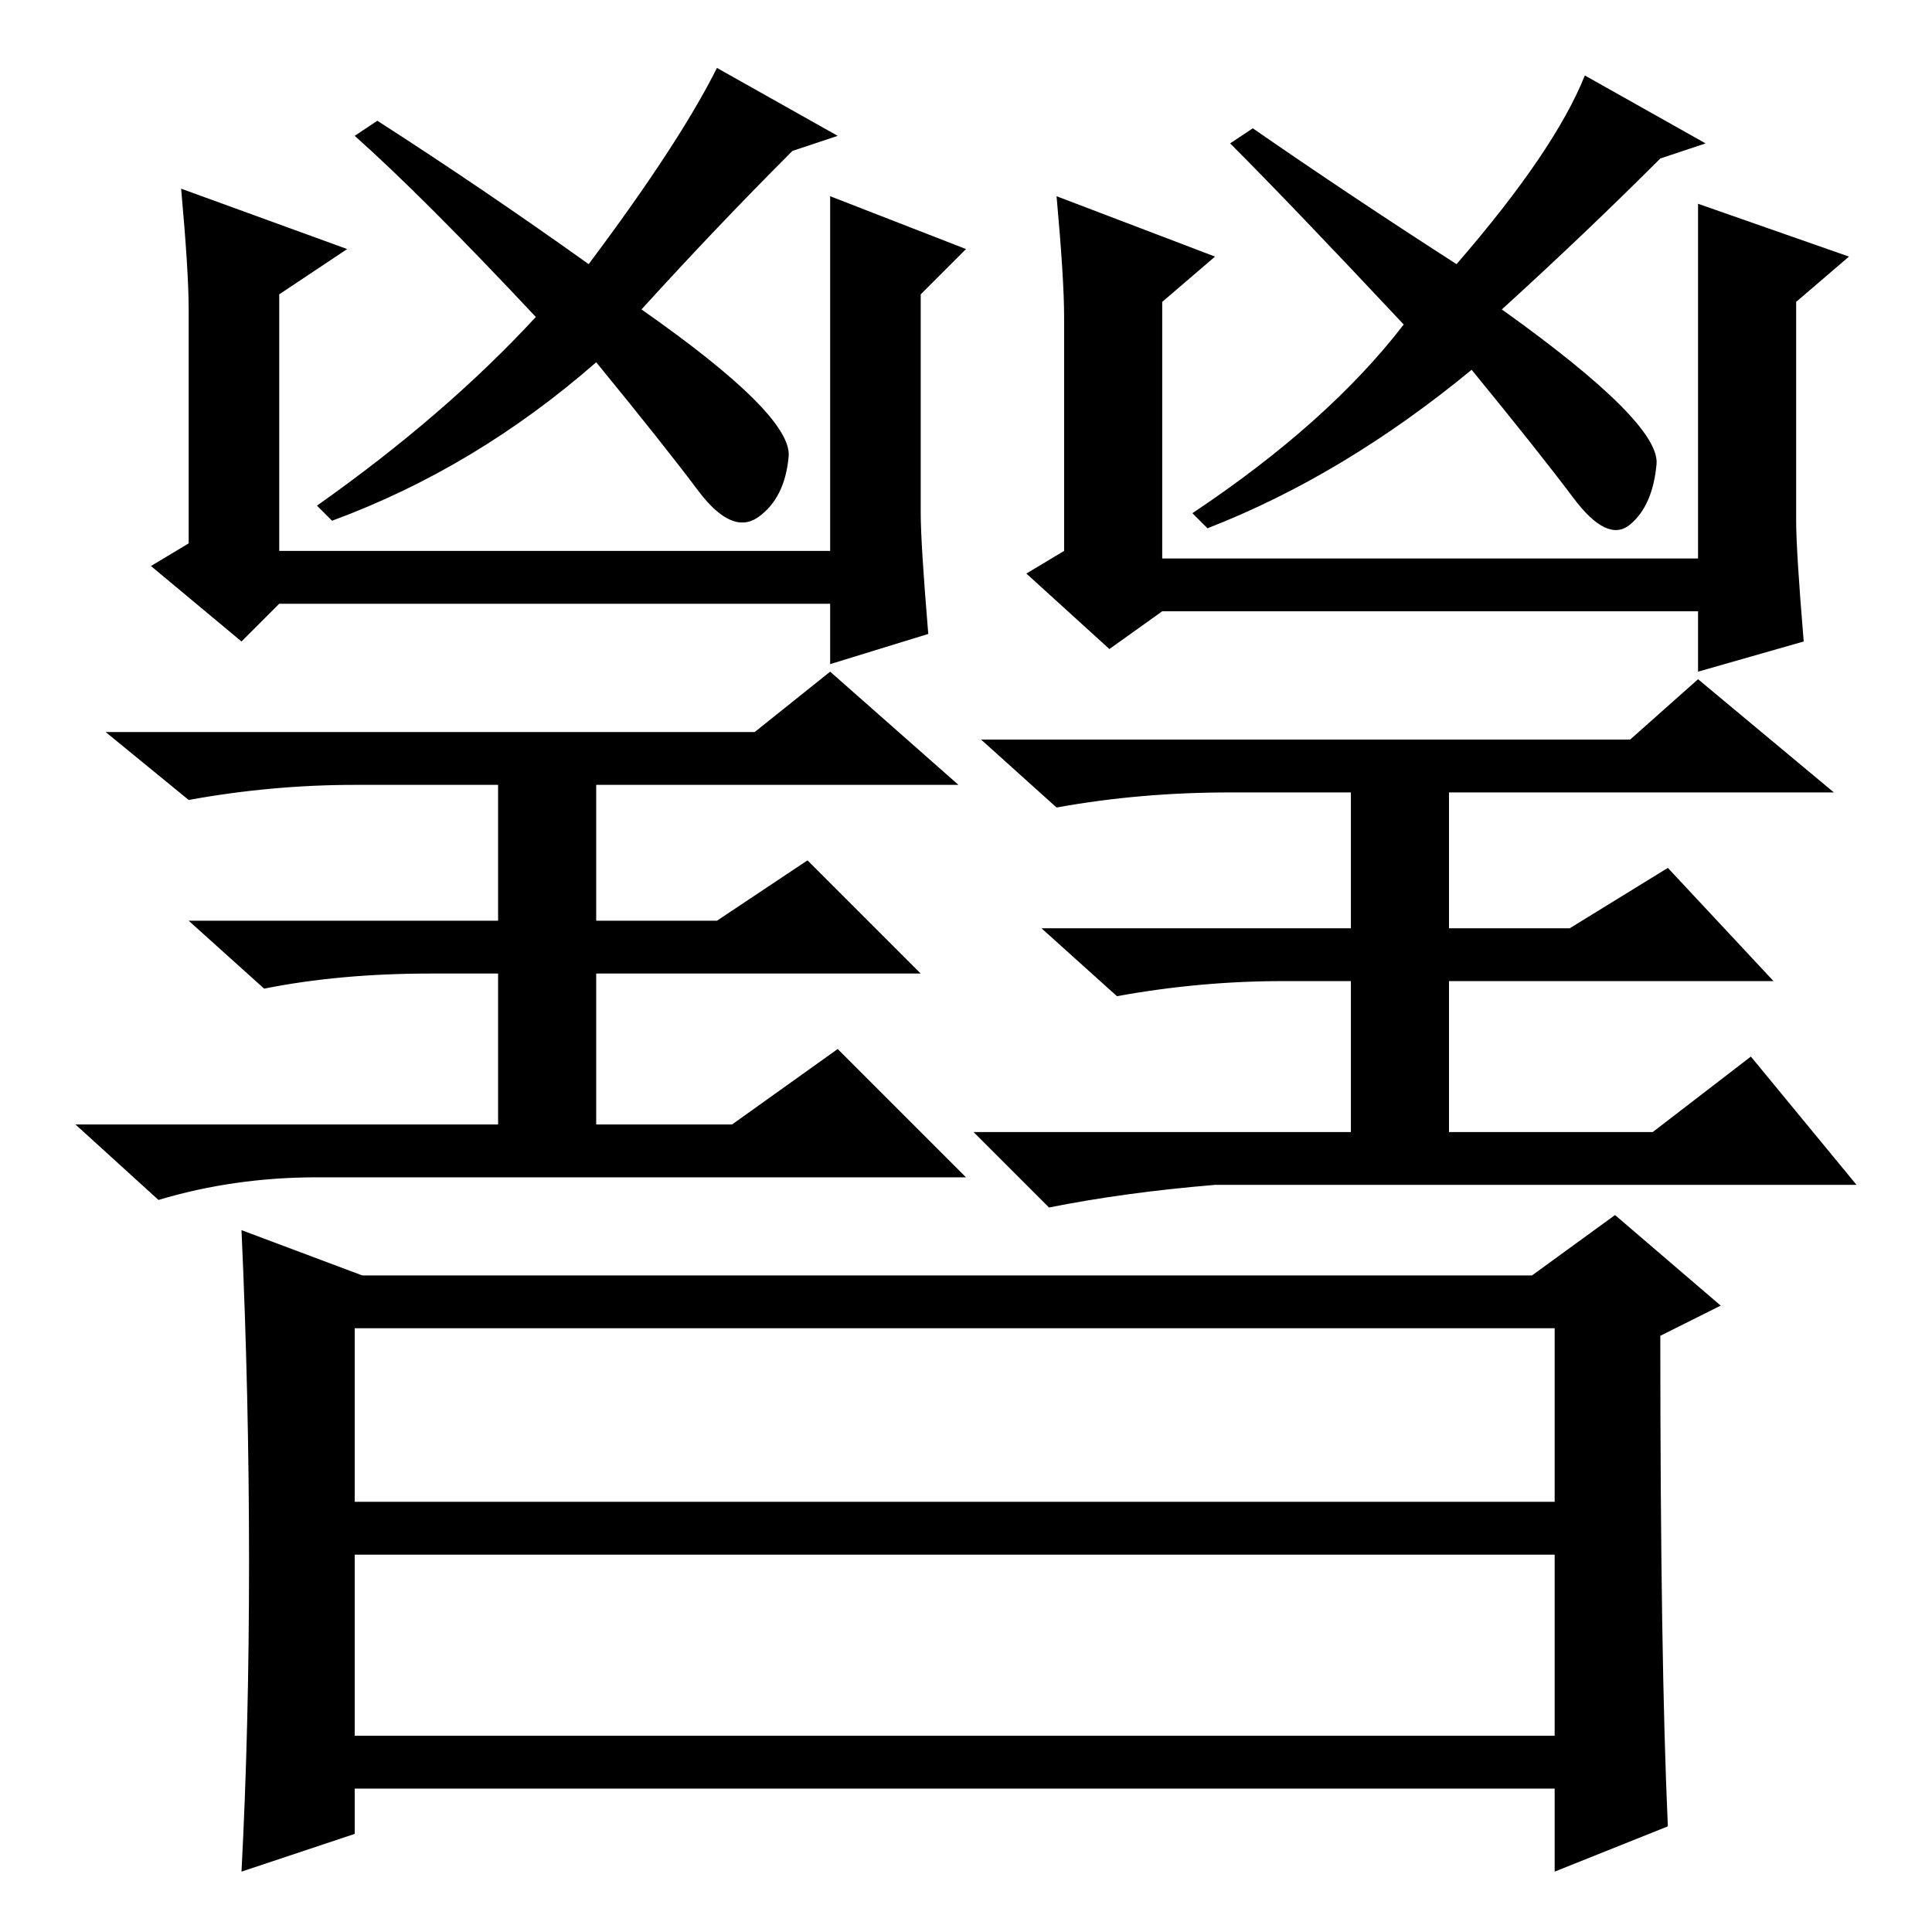 <?xml version="1.0" standalone="no"?>
<!DOCTYPE svg PUBLIC "-//W3C//DTD SVG 1.1//EN" "http://www.w3.org/Graphics/SVG/1.1/DTD/svg11.dtd" >
<svg xmlns="http://www.w3.org/2000/svg" xmlns:xlink="http://www.w3.org/1999/xlink" version="1.1" viewBox="0 -36 256 256">
  <g transform="matrix(1 0 0 -1 0 220)">
   <path fill="currentColor"
d="M46 223l-9 -6v-34h73v47l18 -7l-6 -6v-29q0 -4 1 -16l-13 -4v8h-73l-5 -5l-12 10l5 3v31q0 5 -1 16zM105 236q-10 -10 -20 -21q20 -14 19.5 -19.5t-4 -8t-8 3.5t-13.5 17q-16 -14 -35 -21l-2 2q17 12 29 25q-15 16 -24 24l3 2q14 -9 28 -19q12 16 17 26l16 -9zM110 167
l17 -15h-48v-18h16l12 8l15 -15h-43v-20h18l14 10l17 -17h-86q-11 0 -21 -3l-11 10h56v20h-9q-12 0 -22 -2l-10 9h41v18h-19q-11 0 -22 -2l-11 9h86zM161 222l-7 -6v-34h71v47l20 -7l-7 -6v-29q0 -4 1 -16l-14 -4v8h-71l-7 -5l-11 10l5 3v31q0 5 -1 16zM220 235
q-10 -10 -21 -20q21 -15 20.5 -20.5t-3.5 -8t-7.5 3.5t-13.5 17q-17 -14 -35 -21l-2 2q18 12 28 25q-15 16 -23 24l3 2q13 -9 27 -18q13 15 17 25l16 -9zM225 166l18 -15h-51v-18h16l13 8l14 -15h-43v-20h27l13 10l14 -17h-85q-12 -1 -22 -3l-10 10h50v20h-9q-11 0 -22 -2
l-10 9h41v18h-16q-12 0 -23 -2l-10 9h86zM47 57h159v23h-159v-23zM47 26h159v24h-159v-24zM48 87h155l11 8l14 -12l-8 -4q0 -43 1 -65l-15 -6v11h-159v-6l-15 -5q1 19 1 41t-1 44z" />
  </g>

</svg>
